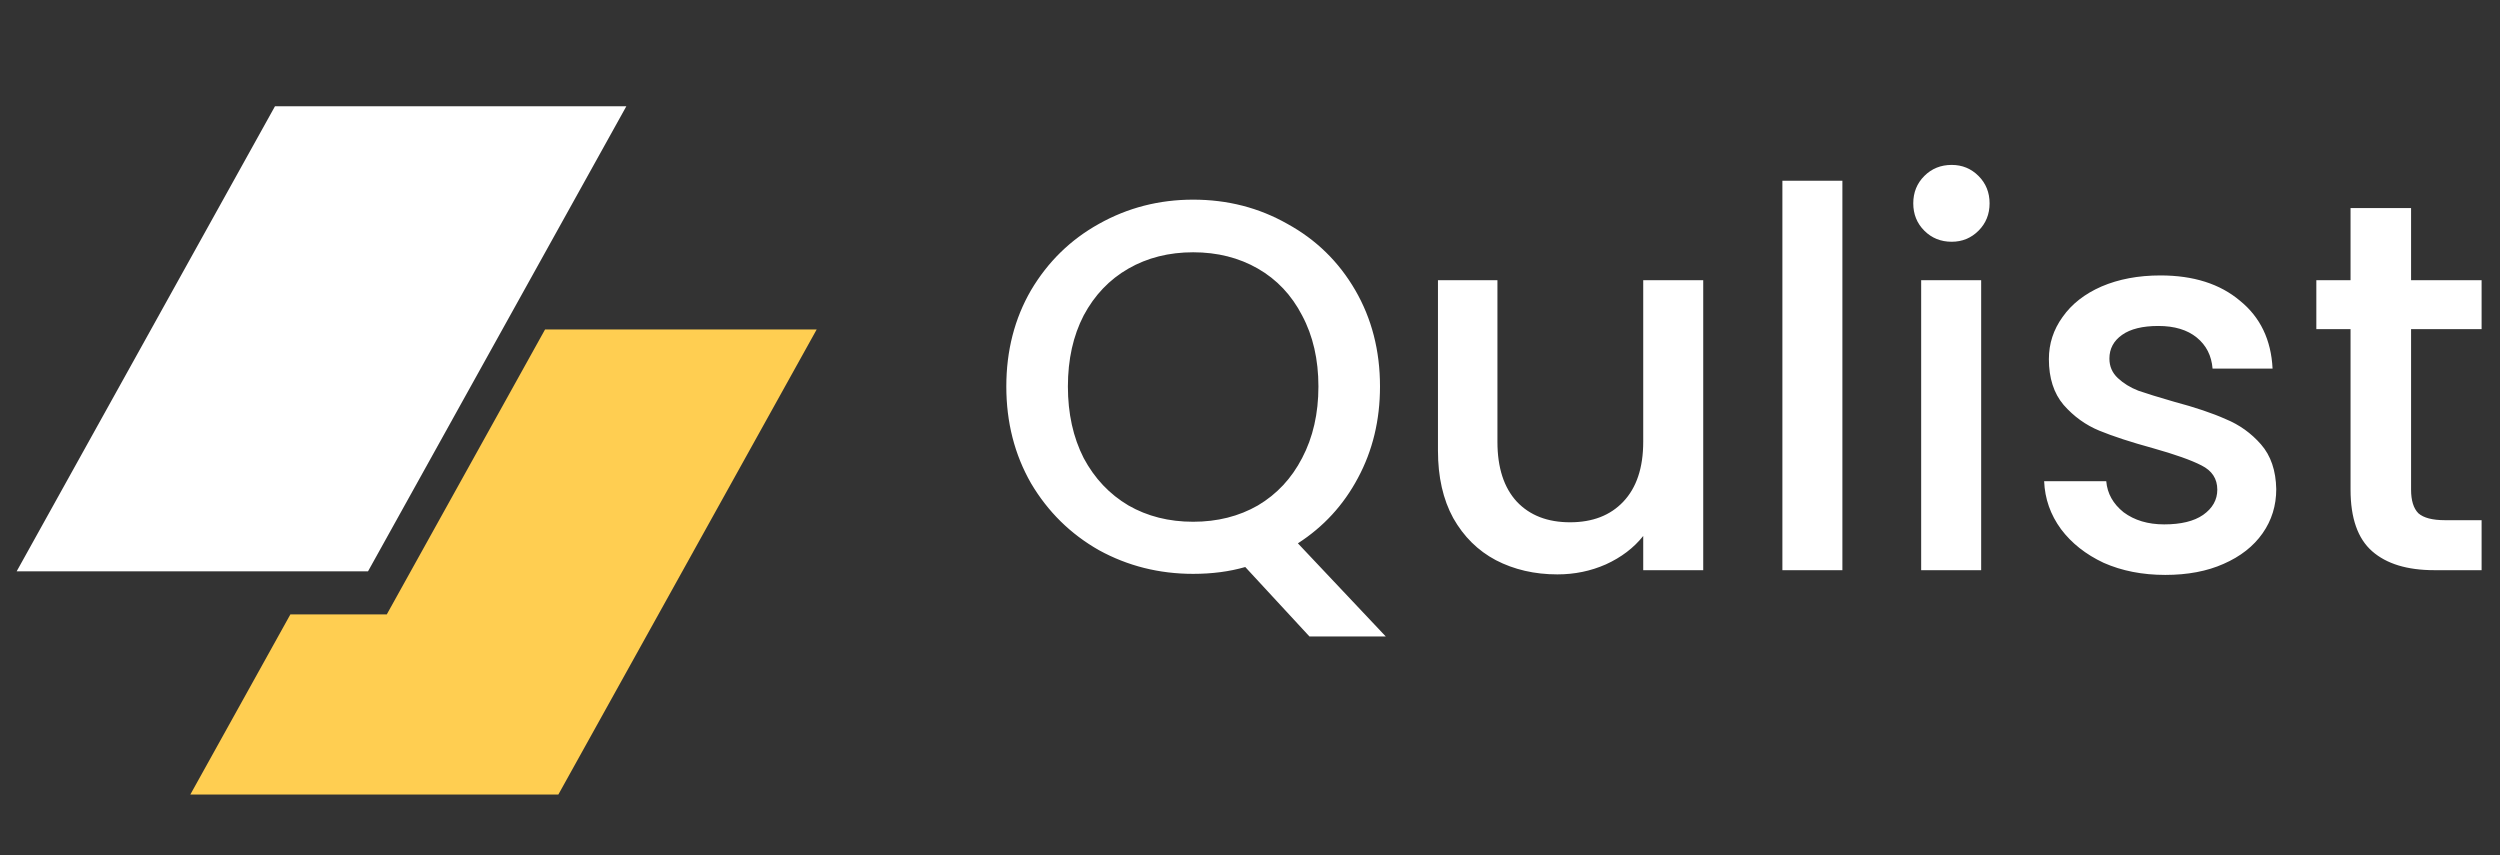 <svg width="114" height="39" viewBox="0 0 114 39" fill="none" xmlns="http://www.w3.org/2000/svg">
<rect x="0" y="0" width="114" height="39" fill="#333333" stroke="none"/>
<path d="M12.539 4.846H28.561L16.782 26.052H0.76L12.539 4.846Z" fill="white"/>
<path d="M13.241 28.017L8.679 36.231H25.461L37.24 15.025H24.854L17.637 28.017H13.241Z" fill="#FFCE51"/>
<path d="M59.712 29.024L56.784 25.856C56.064 26.064 55.272 26.168 54.408 26.168C52.856 26.168 51.424 25.808 50.112 25.088C48.816 24.352 47.784 23.336 47.016 22.04C46.264 20.728 45.888 19.256 45.888 17.624C45.888 15.992 46.264 14.528 47.016 13.232C47.784 11.936 48.816 10.928 50.112 10.208C51.424 9.472 52.856 9.104 54.408 9.104C55.976 9.104 57.408 9.472 58.704 10.208C60.016 10.928 61.048 11.936 61.8 13.232C62.552 14.528 62.928 15.992 62.928 17.624C62.928 19.16 62.592 20.552 61.92 21.8C61.264 23.032 60.352 24.024 59.184 24.776L63.192 29.024H59.712ZM48.696 17.624C48.696 18.856 48.936 19.944 49.416 20.888C49.912 21.816 50.592 22.536 51.456 23.048C52.32 23.544 53.304 23.792 54.408 23.792C55.512 23.792 56.496 23.544 57.36 23.048C58.224 22.536 58.896 21.816 59.376 20.888C59.872 19.944 60.12 18.856 60.12 17.624C60.12 16.392 59.872 15.312 59.376 14.384C58.896 13.456 58.224 12.744 57.36 12.248C56.496 11.752 55.512 11.504 54.408 11.504C53.304 11.504 52.32 11.752 51.456 12.248C50.592 12.744 49.912 13.456 49.416 14.384C48.936 15.312 48.696 16.392 48.696 17.624ZM77.667 12.776V26H74.931V24.44C74.499 24.984 73.931 25.416 73.227 25.736C72.539 26.04 71.803 26.192 71.019 26.192C69.979 26.192 69.043 25.976 68.211 25.544C67.395 25.112 66.747 24.472 66.267 23.624C65.803 22.776 65.571 21.752 65.571 20.552V12.776H68.283V20.144C68.283 21.328 68.579 22.24 69.171 22.88C69.763 23.504 70.571 23.816 71.595 23.816C72.619 23.816 73.427 23.504 74.019 22.88C74.627 22.24 74.931 21.328 74.931 20.144V12.776H77.667ZM84.013 8.24V26H81.277V8.24H84.013ZM88.997 11.024C88.501 11.024 88.085 10.856 87.749 10.52C87.413 10.184 87.245 9.768 87.245 9.272C87.245 8.776 87.413 8.36 87.749 8.024C88.085 7.688 88.501 7.52 88.997 7.52C89.477 7.52 89.885 7.688 90.221 8.024C90.557 8.36 90.725 8.776 90.725 9.272C90.725 9.768 90.557 10.184 90.221 10.52C89.885 10.856 89.477 11.024 88.997 11.024ZM90.341 12.776V26H87.605V12.776H90.341ZM98.733 26.216C97.693 26.216 96.757 26.032 95.925 25.664C95.109 25.28 94.461 24.768 93.981 24.128C93.501 23.472 93.245 22.744 93.213 21.944H96.045C96.093 22.504 96.357 22.976 96.837 23.36C97.333 23.728 97.949 23.912 98.685 23.912C99.453 23.912 100.045 23.768 100.461 23.48C100.893 23.176 101.109 22.792 101.109 22.328C101.109 21.832 100.869 21.464 100.389 21.224C99.925 20.984 99.181 20.72 98.157 20.432C97.165 20.16 96.357 19.896 95.733 19.64C95.109 19.384 94.565 18.992 94.101 18.464C93.653 17.936 93.429 17.24 93.429 16.376C93.429 15.672 93.637 15.032 94.053 14.456C94.469 13.864 95.061 13.4 95.829 13.064C96.613 12.728 97.509 12.56 98.517 12.56C100.021 12.56 101.229 12.944 102.141 13.712C103.069 14.464 103.565 15.496 103.629 16.808H100.893C100.845 16.216 100.605 15.744 100.173 15.392C99.741 15.04 99.157 14.864 98.421 14.864C97.701 14.864 97.149 15 96.765 15.272C96.381 15.544 96.189 15.904 96.189 16.352C96.189 16.704 96.317 17 96.573 17.24C96.829 17.48 97.141 17.672 97.509 17.816C97.877 17.944 98.421 18.112 99.141 18.32C100.101 18.576 100.885 18.84 101.493 19.112C102.117 19.368 102.653 19.752 103.101 20.264C103.549 20.776 103.781 21.456 103.797 22.304C103.797 23.056 103.589 23.728 103.173 24.32C102.757 24.912 102.165 25.376 101.397 25.712C100.645 26.048 99.757 26.216 98.733 26.216ZM109.945 15.008V22.328C109.945 22.824 110.057 23.184 110.281 23.408C110.521 23.616 110.921 23.72 111.481 23.72H113.161V26H111.001C109.769 26 108.825 25.712 108.169 25.136C107.513 24.56 107.185 23.624 107.185 22.328V15.008H105.625V12.776H107.185V9.488H109.945V12.776H113.161V15.008H109.945Z" fill="white"/>
</svg>
